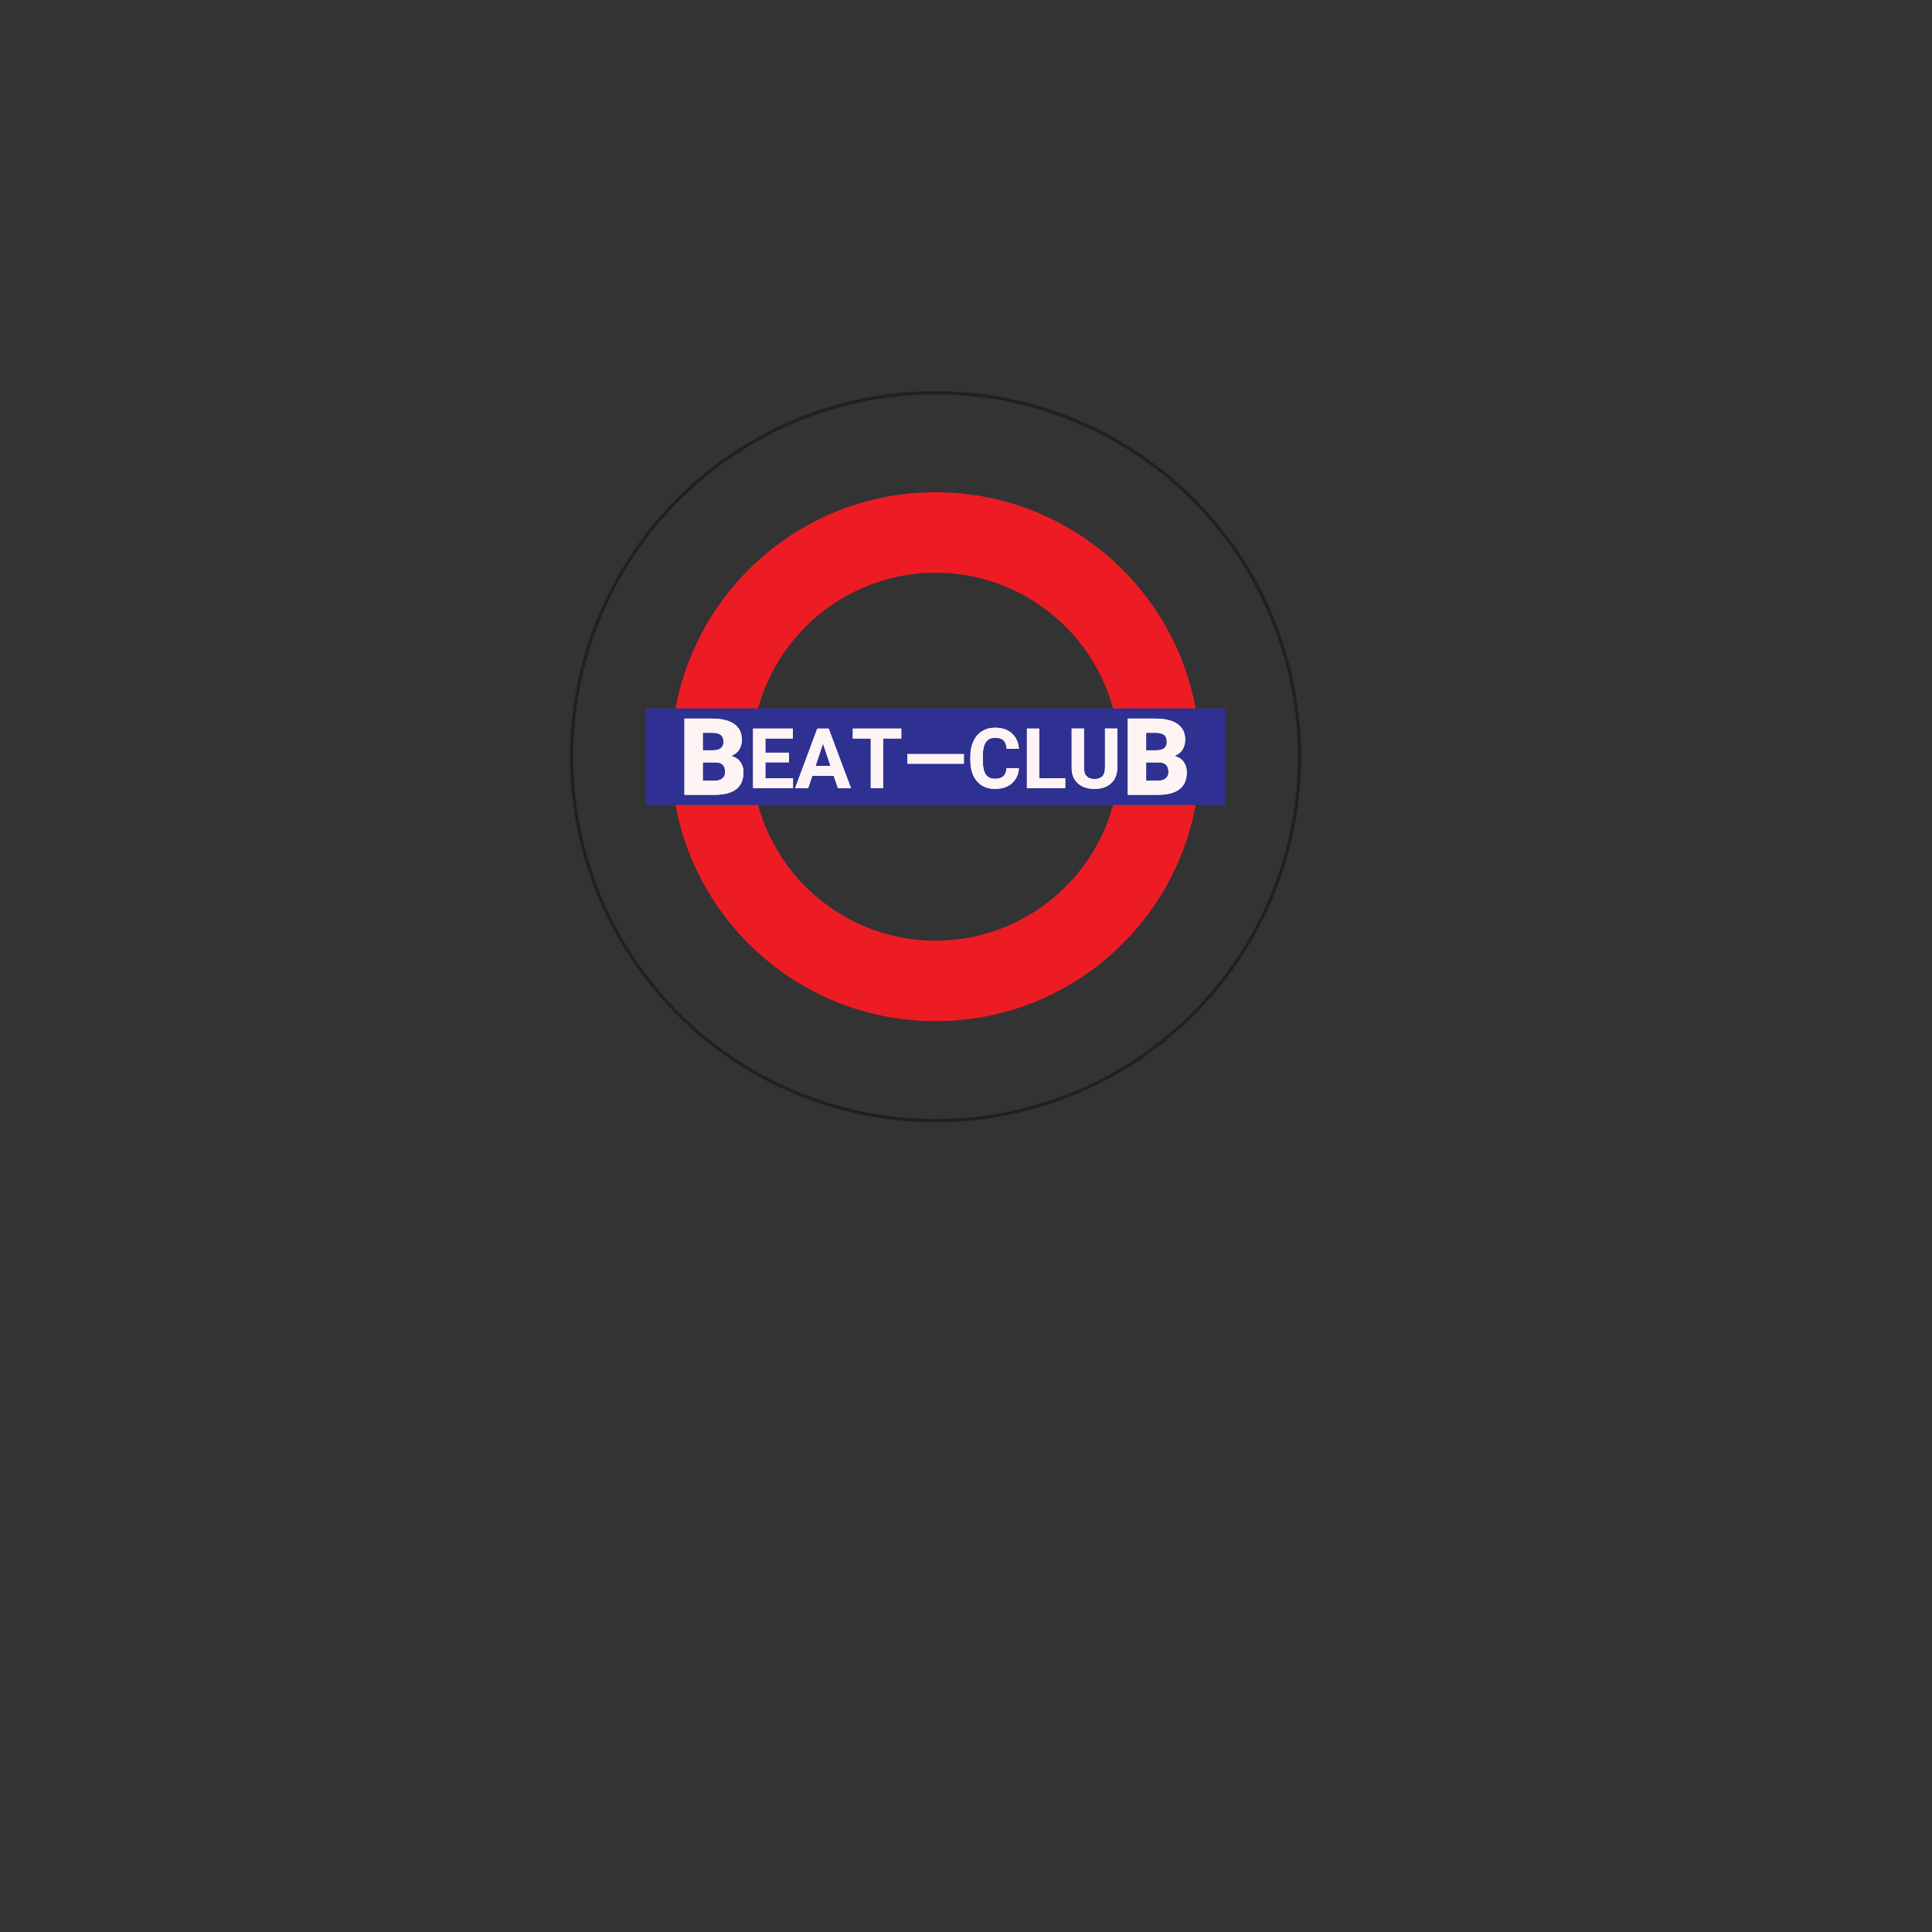 <?xml version="1.0" encoding="UTF-8"?>
<svg xmlns="http://www.w3.org/2000/svg" version="1.1" viewBox="0 0 600 600">
  <rect x="0" y="0" width="600" height="600" fill="#333333" stroke="none"/>
  <defs>
    <style>
      .cls-1 {
        fill: #fff;
      }

      .cls-2 {
        fill: #ed1c24;
      }

      .cls-3 {
        fill: #fef4f4;
      }

      .cls-4 {
        fill: #2e3192;
      }

      .cls-5 {
        fill: none;
        stroke: #231f20;
        stroke-miterlimit: 10;
      }
    </style>
  </defs>
  <!-- Generator: Adobe Illustrator 28.7.1, SVG Export Plug-In . SVG Version: 1.2.0 Build 142)  -->
  <g>
    <g id="Layer_1">
      <circle class="cls-5" cx="290.56" cy="235" r="113.03"/>
      <path class="cls-2" d="M290.56,177.87c31.5,0,57.13,25.63,57.13,57.13s-25.63,57.13-57.13,57.13-57.13-25.63-57.13-57.13,25.63-57.13,57.13-57.13M290.56,152.87c-45.36,0-82.13,36.77-82.13,82.13s36.77,82.13,82.13,82.13,82.13-36.77,82.13-82.13-36.77-82.13-82.13-82.13h0Z"/>
      <rect class="cls-4" x="200.56" y="220" width="180" height="30"/>
      <g>
        <g>
          <path class="cls-1" d="M212.56,246.82v-23.65h8.5c3.04,0,5.36.56,6.94,1.67,1.59,1.12,2.38,2.73,2.38,4.86,0,1.22-.28,2.27-.84,3.14-.56.87-1.39,1.51-2.49,1.92,1.23.32,2.18.93,2.84,1.82.66.89.99,1.97.99,3.25,0,2.32-.73,4.06-2.2,5.22-1.47,1.16-3.64,1.76-6.52,1.78h-9.6ZM218.26,233.03h2.97c1.25-.01,2.13-.24,2.66-.68.53-.45.8-1.1.8-1.97,0-1-.29-1.72-.86-2.16-.57-.44-1.5-.66-2.78-.66h-2.79v5.47ZM218.26,236.77v5.67h3.74c1.03,0,1.82-.24,2.37-.71s.83-1.13.83-1.99c0-1.97-.98-2.96-2.94-2.97h-4Z"/>
          <path class="cls-1" d="M245,236.74h-7.31v4.95h8.58v3.06h-12.39v-18.48h12.36v3.08h-8.55v4.4h7.31v2.98Z"/>
          <path class="cls-1" d="M258.94,240.94h-6.68l-1.27,3.81h-4.05l6.88-18.48h3.53l6.92,18.48h-4.05l-1.28-3.81ZM253.29,237.85h4.62l-2.32-6.92-2.3,6.92Z"/>
          <path class="cls-1" d="M279.9,229.35h-5.66v15.39h-3.81v-15.39h-5.58v-3.08h15.05v3.08Z"/>
          <path class="cls-1" d="M299.33,237.18h-17.52v-3h17.52v3Z"/>
          <path class="cls-1" d="M316.42,238.59c-.14,1.99-.88,3.55-2.2,4.7-1.32,1.14-3.07,1.71-5.23,1.71-2.37,0-4.23-.8-5.59-2.39-1.36-1.6-2.04-3.78-2.04-6.57v-1.13c0-1.78.31-3.34.94-4.7.63-1.35,1.52-2.39,2.68-3.12,1.16-.72,2.51-1.09,4.06-1.09,2.13,0,3.85.57,5.15,1.71,1.3,1.14,2.06,2.75,2.26,4.81h-3.81c-.09-1.19-.43-2.06-1-2.6-.57-.54-1.44-.81-2.61-.81-1.27,0-2.22.45-2.85,1.36-.63.91-.95,2.32-.97,4.23v1.4c0,2,.3,3.46.91,4.38.6.92,1.56,1.38,2.86,1.38,1.18,0,2.05-.27,2.63-.81.58-.54.91-1.37,1-2.49h3.81Z"/>
          <path class="cls-1" d="M322.72,241.69h8.09v3.06h-11.89v-18.48h3.81v15.42Z"/>
          <path class="cls-1" d="M346.98,226.26v12.17c0,2.02-.63,3.62-1.9,4.8-1.27,1.18-2.99,1.76-5.18,1.76s-3.87-.57-5.14-1.71-1.92-2.71-1.94-4.71v-12.31h3.81v12.2c0,1.21.29,2.09.87,2.65.58.55,1.38.83,2.41.83,2.14,0,3.23-1.12,3.26-3.38v-12.3h3.82Z"/>
          <path class="cls-1" d="M350.24,246.82v-23.65h8.5c3.04,0,5.36.56,6.94,1.67,1.59,1.12,2.38,2.73,2.38,4.86,0,1.22-.28,2.27-.84,3.14-.56.87-1.39,1.51-2.49,1.92,1.23.32,2.18.93,2.84,1.82.66.89.99,1.97.99,3.25,0,2.32-.73,4.06-2.2,5.22-1.47,1.16-3.64,1.76-6.52,1.78h-9.6ZM355.94,233.03h2.97c1.24-.01,2.13-.24,2.66-.68.53-.45.8-1.1.8-1.97,0-1-.29-1.72-.86-2.16-.57-.44-1.5-.66-2.78-.66h-2.79v5.47ZM355.94,236.77v5.67h3.74c1.03,0,1.82-.24,2.37-.71s.83-1.13.83-1.99c0-1.97-.98-2.96-2.94-2.97h-4Z"/>
        </g>
        <g>
          <path class="cls-3" d="M212.56,246.82v-23.65h8.5c3.04,0,5.36.56,6.94,1.67,1.59,1.12,2.38,2.73,2.38,4.86,0,1.22-.28,2.27-.84,3.14-.56.87-1.39,1.51-2.49,1.92,1.23.32,2.18.93,2.84,1.82.66.89.99,1.97.99,3.25,0,2.32-.73,4.06-2.2,5.22-1.47,1.16-3.64,1.76-6.52,1.78h-9.6ZM218.26,233.03h2.97c1.25-.01,2.13-.24,2.66-.68.53-.45.8-1.1.8-1.97,0-1-.29-1.72-.86-2.16-.57-.44-1.5-.66-2.78-.66h-2.79v5.47ZM218.26,236.77v5.67h3.74c1.03,0,1.82-.24,2.37-.71s.83-1.13.83-1.99c0-1.97-.98-2.96-2.94-2.97h-4Z"/>
          <path class="cls-3" d="M245,236.74h-7.31v4.95h8.58v3.06h-12.39v-18.48h12.36v3.08h-8.55v4.4h7.31v2.98Z"/>
          <path class="cls-3" d="M258.94,240.94h-6.68l-1.27,3.81h-4.05l6.88-18.48h3.53l6.92,18.48h-4.05l-1.28-3.81ZM253.29,237.85h4.62l-2.32-6.92-2.3,6.92Z"/>
          <path class="cls-3" d="M279.9,229.35h-5.66v15.39h-3.81v-15.39h-5.58v-3.08h15.05v3.08Z"/>
          <path class="cls-3" d="M299.33,237.18h-17.52v-3h17.52v3Z"/>
          <path class="cls-3" d="M316.42,238.59c-.14,1.99-.88,3.55-2.2,4.7-1.32,1.14-3.07,1.71-5.23,1.71-2.37,0-4.23-.8-5.59-2.39-1.36-1.6-2.04-3.78-2.04-6.57v-1.13c0-1.78.31-3.34.94-4.7.63-1.35,1.52-2.39,2.68-3.12,1.16-.72,2.51-1.09,4.06-1.09,2.13,0,3.85.57,5.15,1.71,1.3,1.14,2.06,2.75,2.26,4.81h-3.81c-.09-1.19-.43-2.06-1-2.6-.57-.54-1.44-.81-2.61-.81-1.27,0-2.22.45-2.85,1.36-.63.91-.95,2.32-.97,4.23v1.4c0,2,.3,3.46.91,4.38.6.92,1.56,1.38,2.86,1.38,1.18,0,2.05-.27,2.63-.81.58-.54.91-1.37,1-2.49h3.81Z"/>
          <path class="cls-3" d="M322.72,241.69h8.09v3.06h-11.89v-18.48h3.81v15.42Z"/>
          <path class="cls-3" d="M346.98,226.26v12.17c0,2.02-.63,3.62-1.9,4.8-1.27,1.18-2.99,1.76-5.18,1.76s-3.87-.57-5.14-1.71-1.92-2.71-1.94-4.71v-12.31h3.81v12.2c0,1.21.29,2.09.87,2.65.58.55,1.38.83,2.41.83,2.14,0,3.23-1.12,3.26-3.38v-12.3h3.82Z"/>
          <path class="cls-3" d="M350.24,246.82v-23.65h8.5c3.04,0,5.36.56,6.94,1.67,1.59,1.12,2.38,2.73,2.38,4.86,0,1.22-.28,2.27-.84,3.14-.56.87-1.39,1.51-2.49,1.92,1.23.32,2.18.93,2.84,1.82.66.89.99,1.97.99,3.25,0,2.32-.73,4.06-2.2,5.22-1.47,1.16-3.64,1.76-6.52,1.78h-9.6ZM355.94,233.03h2.97c1.24-.01,2.13-.24,2.66-.68.53-.45.8-1.1.8-1.97,0-1-.29-1.72-.86-2.16-.57-.44-1.5-.66-2.78-.66h-2.79v5.47ZM355.94,236.77v5.67h3.74c1.03,0,1.82-.24,2.37-.71s.83-1.13.83-1.99c0-1.97-.98-2.96-2.94-2.97h-4Z"/>
        </g>
      </g>
    </g>
  </g>
</svg>